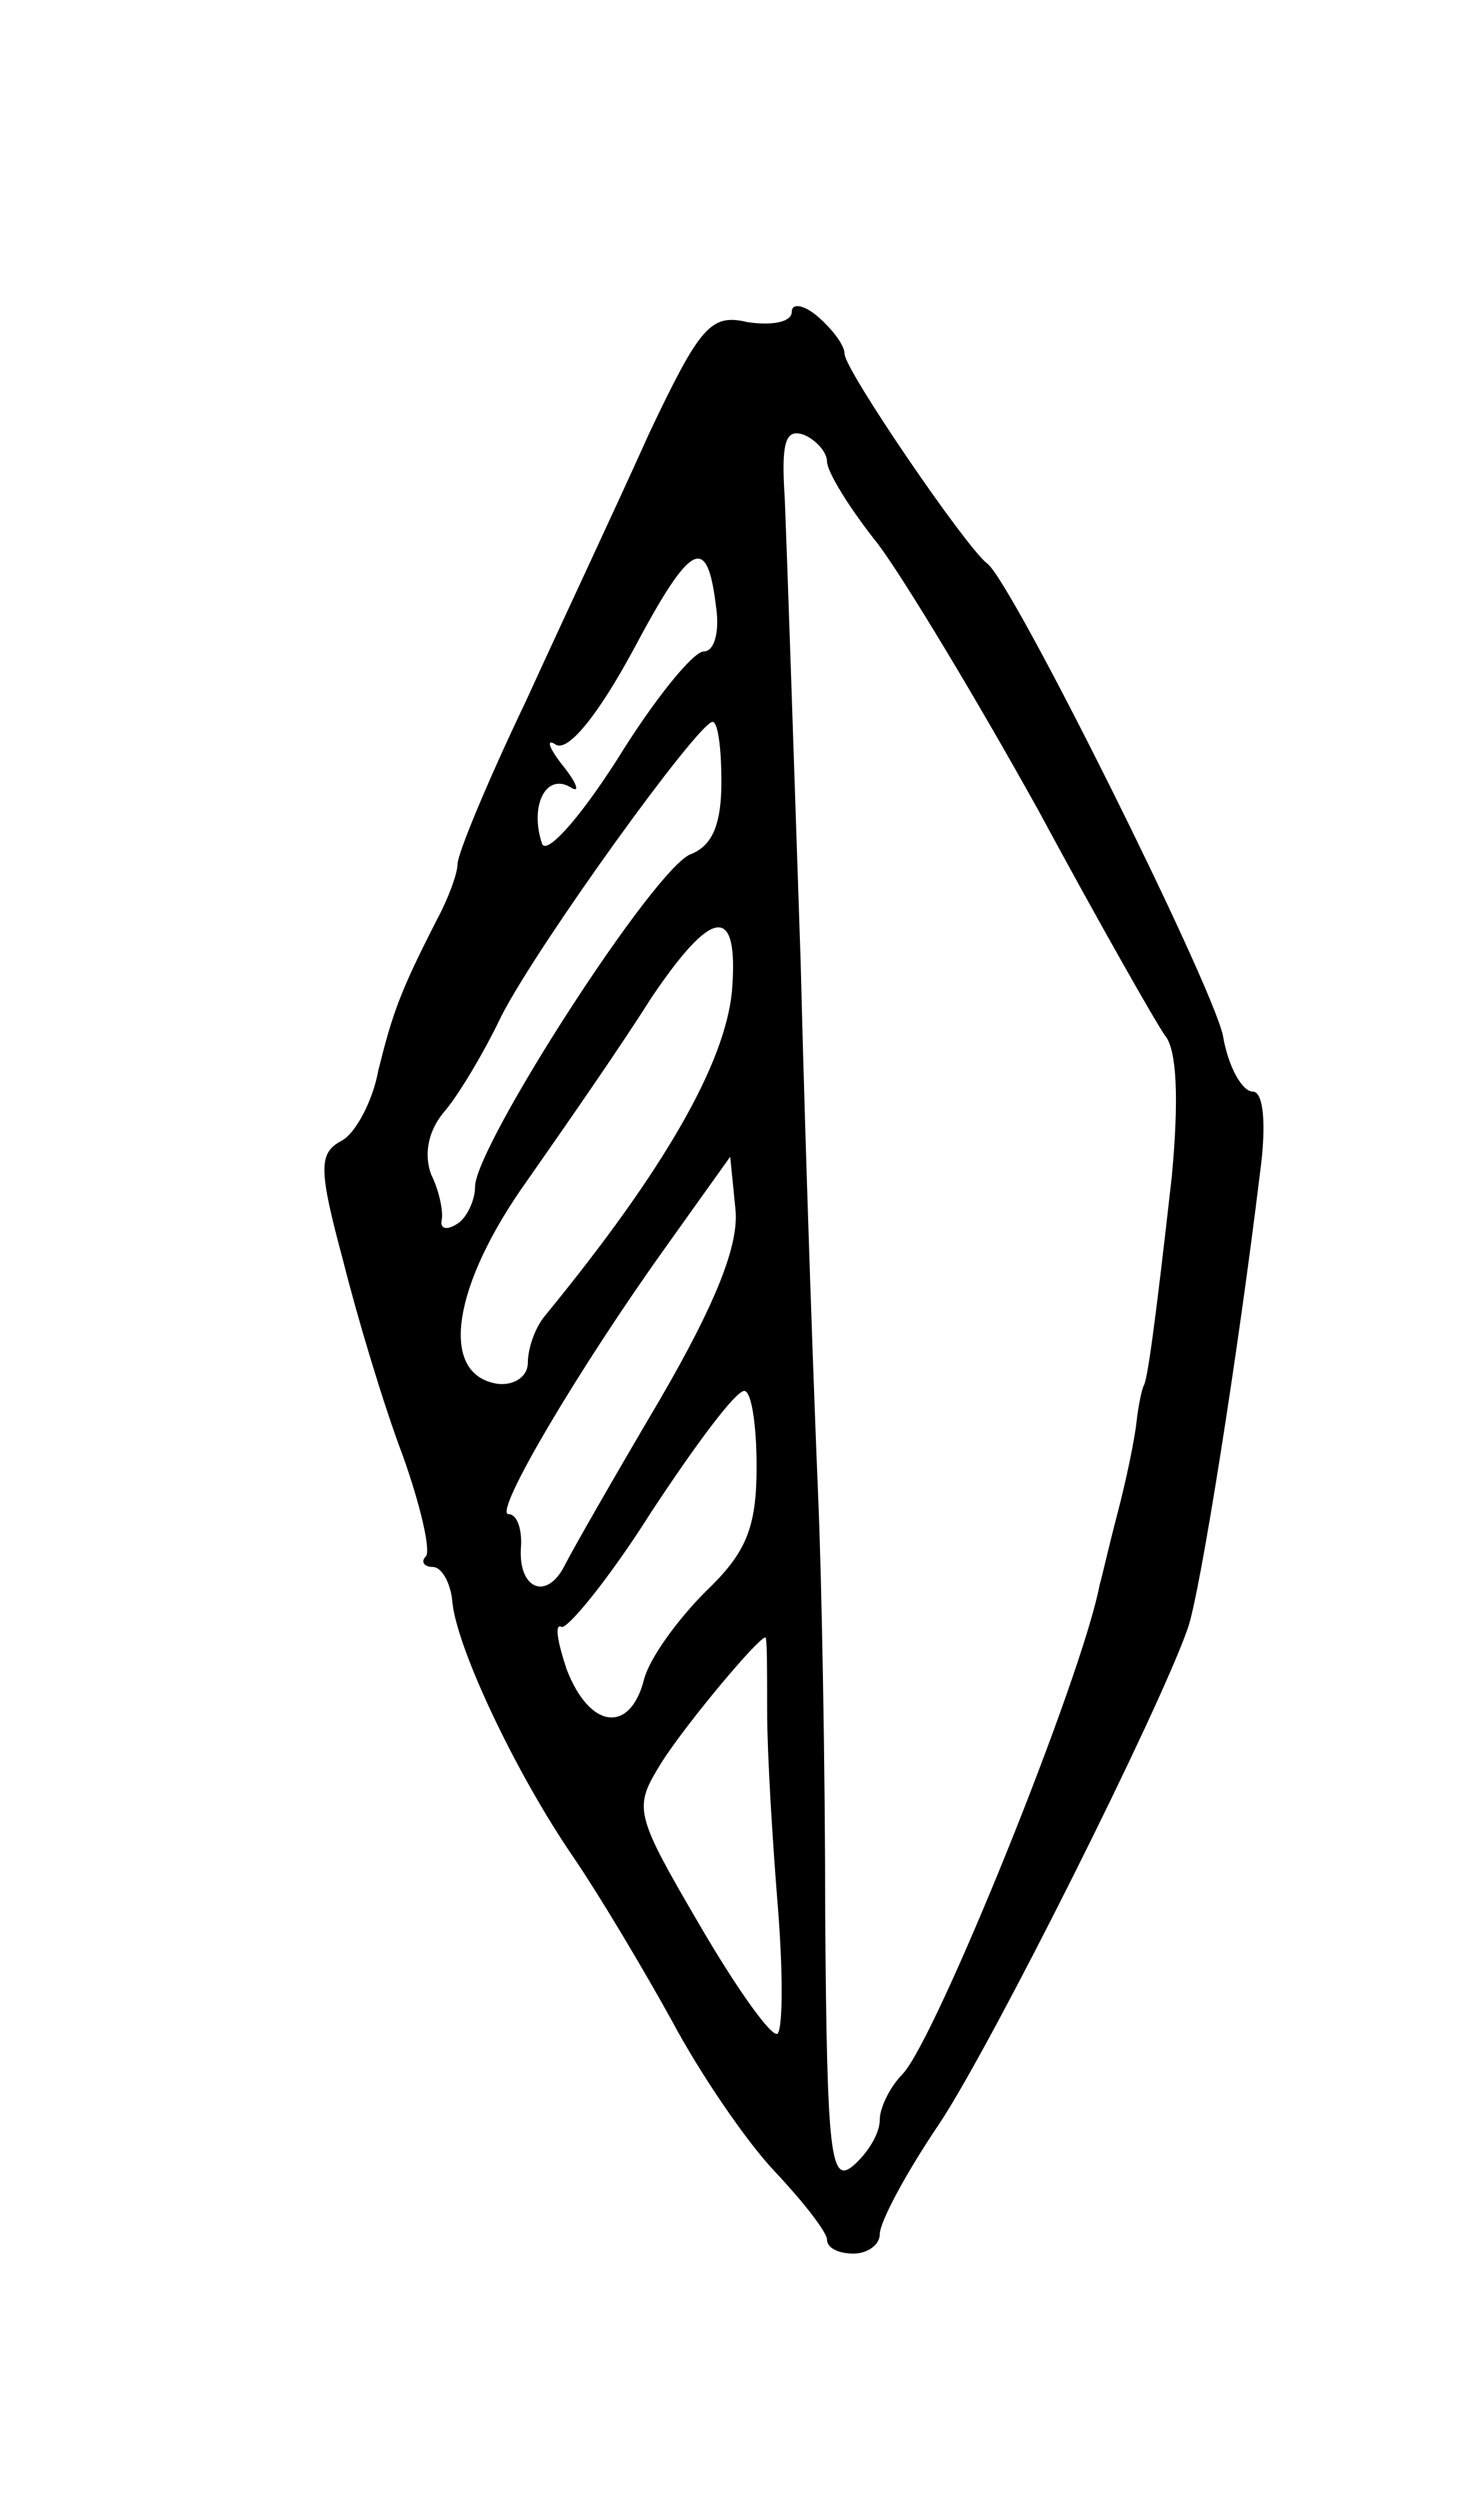 <?xml version="1.0" standalone="no"?>
<!DOCTYPE svg PUBLIC "-//W3C//DTD SVG 20010904//EN"
 "http://www.w3.org/TR/2001/REC-SVG-20010904/DTD/svg10.dtd">
<svg version="1.0" xmlns="http://www.w3.org/2000/svg"
 width="84pt" height="142pt" viewBox="0 0 84 142"
 preserveAspectRatio="xMidYMid meet">
<g transform="translate(0,142) scale(0.1,-0.1)"
fill="#000000" stroke="none">
<path d="M450 1243 c0 -6 -11 -8 -25 -6 -21 5 -27 -2 -56 -63 -17 -38 -49
-106 -70 -152 -22 -46 -39 -87 -39 -93 0 -5 -5 -19 -12 -32 -21 -41 -25 -53
-33 -85 -3 -17 -13 -36 -21 -40 -13 -7 -13 -16 1 -68 8 -32 23 -82 34 -111 10
-28 16 -54 13 -57 -3 -3 -1 -6 4 -6 5 0 10 -9 11 -19 2 -26 36 -98 69 -146 15
-22 40 -64 56 -93 16 -30 42 -68 58 -85 17 -18 30 -35 30 -39 0 -5 7 -8 15 -8
8 0 15 5 15 11 0 7 15 35 34 63 31 47 125 235 141 281 7 19 29 159 41 258 4
29 2 47 -4 47 -6 0 -14 14 -17 32 -7 31 -120 258 -134 268 -12 9 -81 110 -81
119 0 5 -7 14 -15 21 -8 7 -15 8 -15 3z m20 -85 c0 -6 13 -27 29 -47 15 -20
56 -88 91 -151 34 -63 67 -121 72 -128 7 -8 8 -37 4 -80 -10 -89 -14 -116 -16
-119 -1 -2 -3 -11 -4 -20 -1 -10 -6 -34 -11 -53 -5 -19 -9 -37 -10 -40 -10
-53 -93 -258 -112 -278 -7 -7 -13 -19 -13 -26 0 -8 -7 -19 -15 -26 -13 -11
-15 6 -16 141 0 85 -2 192 -4 239 -2 47 -7 184 -10 305 -4 121 -8 239 -9 262
-2 31 0 40 11 36 7 -3 13 -10 13 -15z m-63 -83 c2 -14 -1 -25 -7 -25 -6 0 -28
-27 -49 -61 -23 -36 -41 -55 -43 -48 -7 21 2 40 16 32 6 -4 4 2 -4 12 -8 10
-10 16 -4 12 7 -4 24 17 44 54 33 62 42 66 47 24z m3 -99 c0 -24 -5 -36 -17
-41 -20 -6 -123 -166 -123 -189 0 -8 -5 -18 -10 -21 -6 -4 -10 -3 -9 2 1 4 -1
16 -6 26 -4 11 -2 24 7 35 8 9 23 34 33 55 21 41 112 167 120 167 3 0 5 -15 5
-34z m6 -119 c-4 -41 -38 -101 -106 -184 -6 -7 -10 -19 -10 -27 0 -8 -8 -13
-17 -12 -34 5 -26 56 17 116 21 30 53 76 70 103 35 52 50 54 46 4z m-41 -232
c-26 -44 -50 -86 -54 -94 -10 -20 -26 -14 -25 9 1 11 -2 20 -7 20 -9 0 40 83
91 154 l35 49 3 -30 c2 -20 -11 -53 -43 -108z m55 -38 c0 -35 -6 -49 -29 -71
-16 -16 -32 -38 -35 -50 -8 -31 -31 -28 -44 6 -5 15 -7 26 -3 24 3 -2 27 27
51 65 25 38 48 69 53 69 4 0 7 -19 7 -43z m6 -139 c0 -24 3 -73 6 -110 3 -37
3 -69 0 -73 -3 -3 -23 25 -44 61 -38 65 -38 67 -22 93 14 22 55 71 59 71 1 0
1 -19 1 -42z"/>
</g>
</svg>
